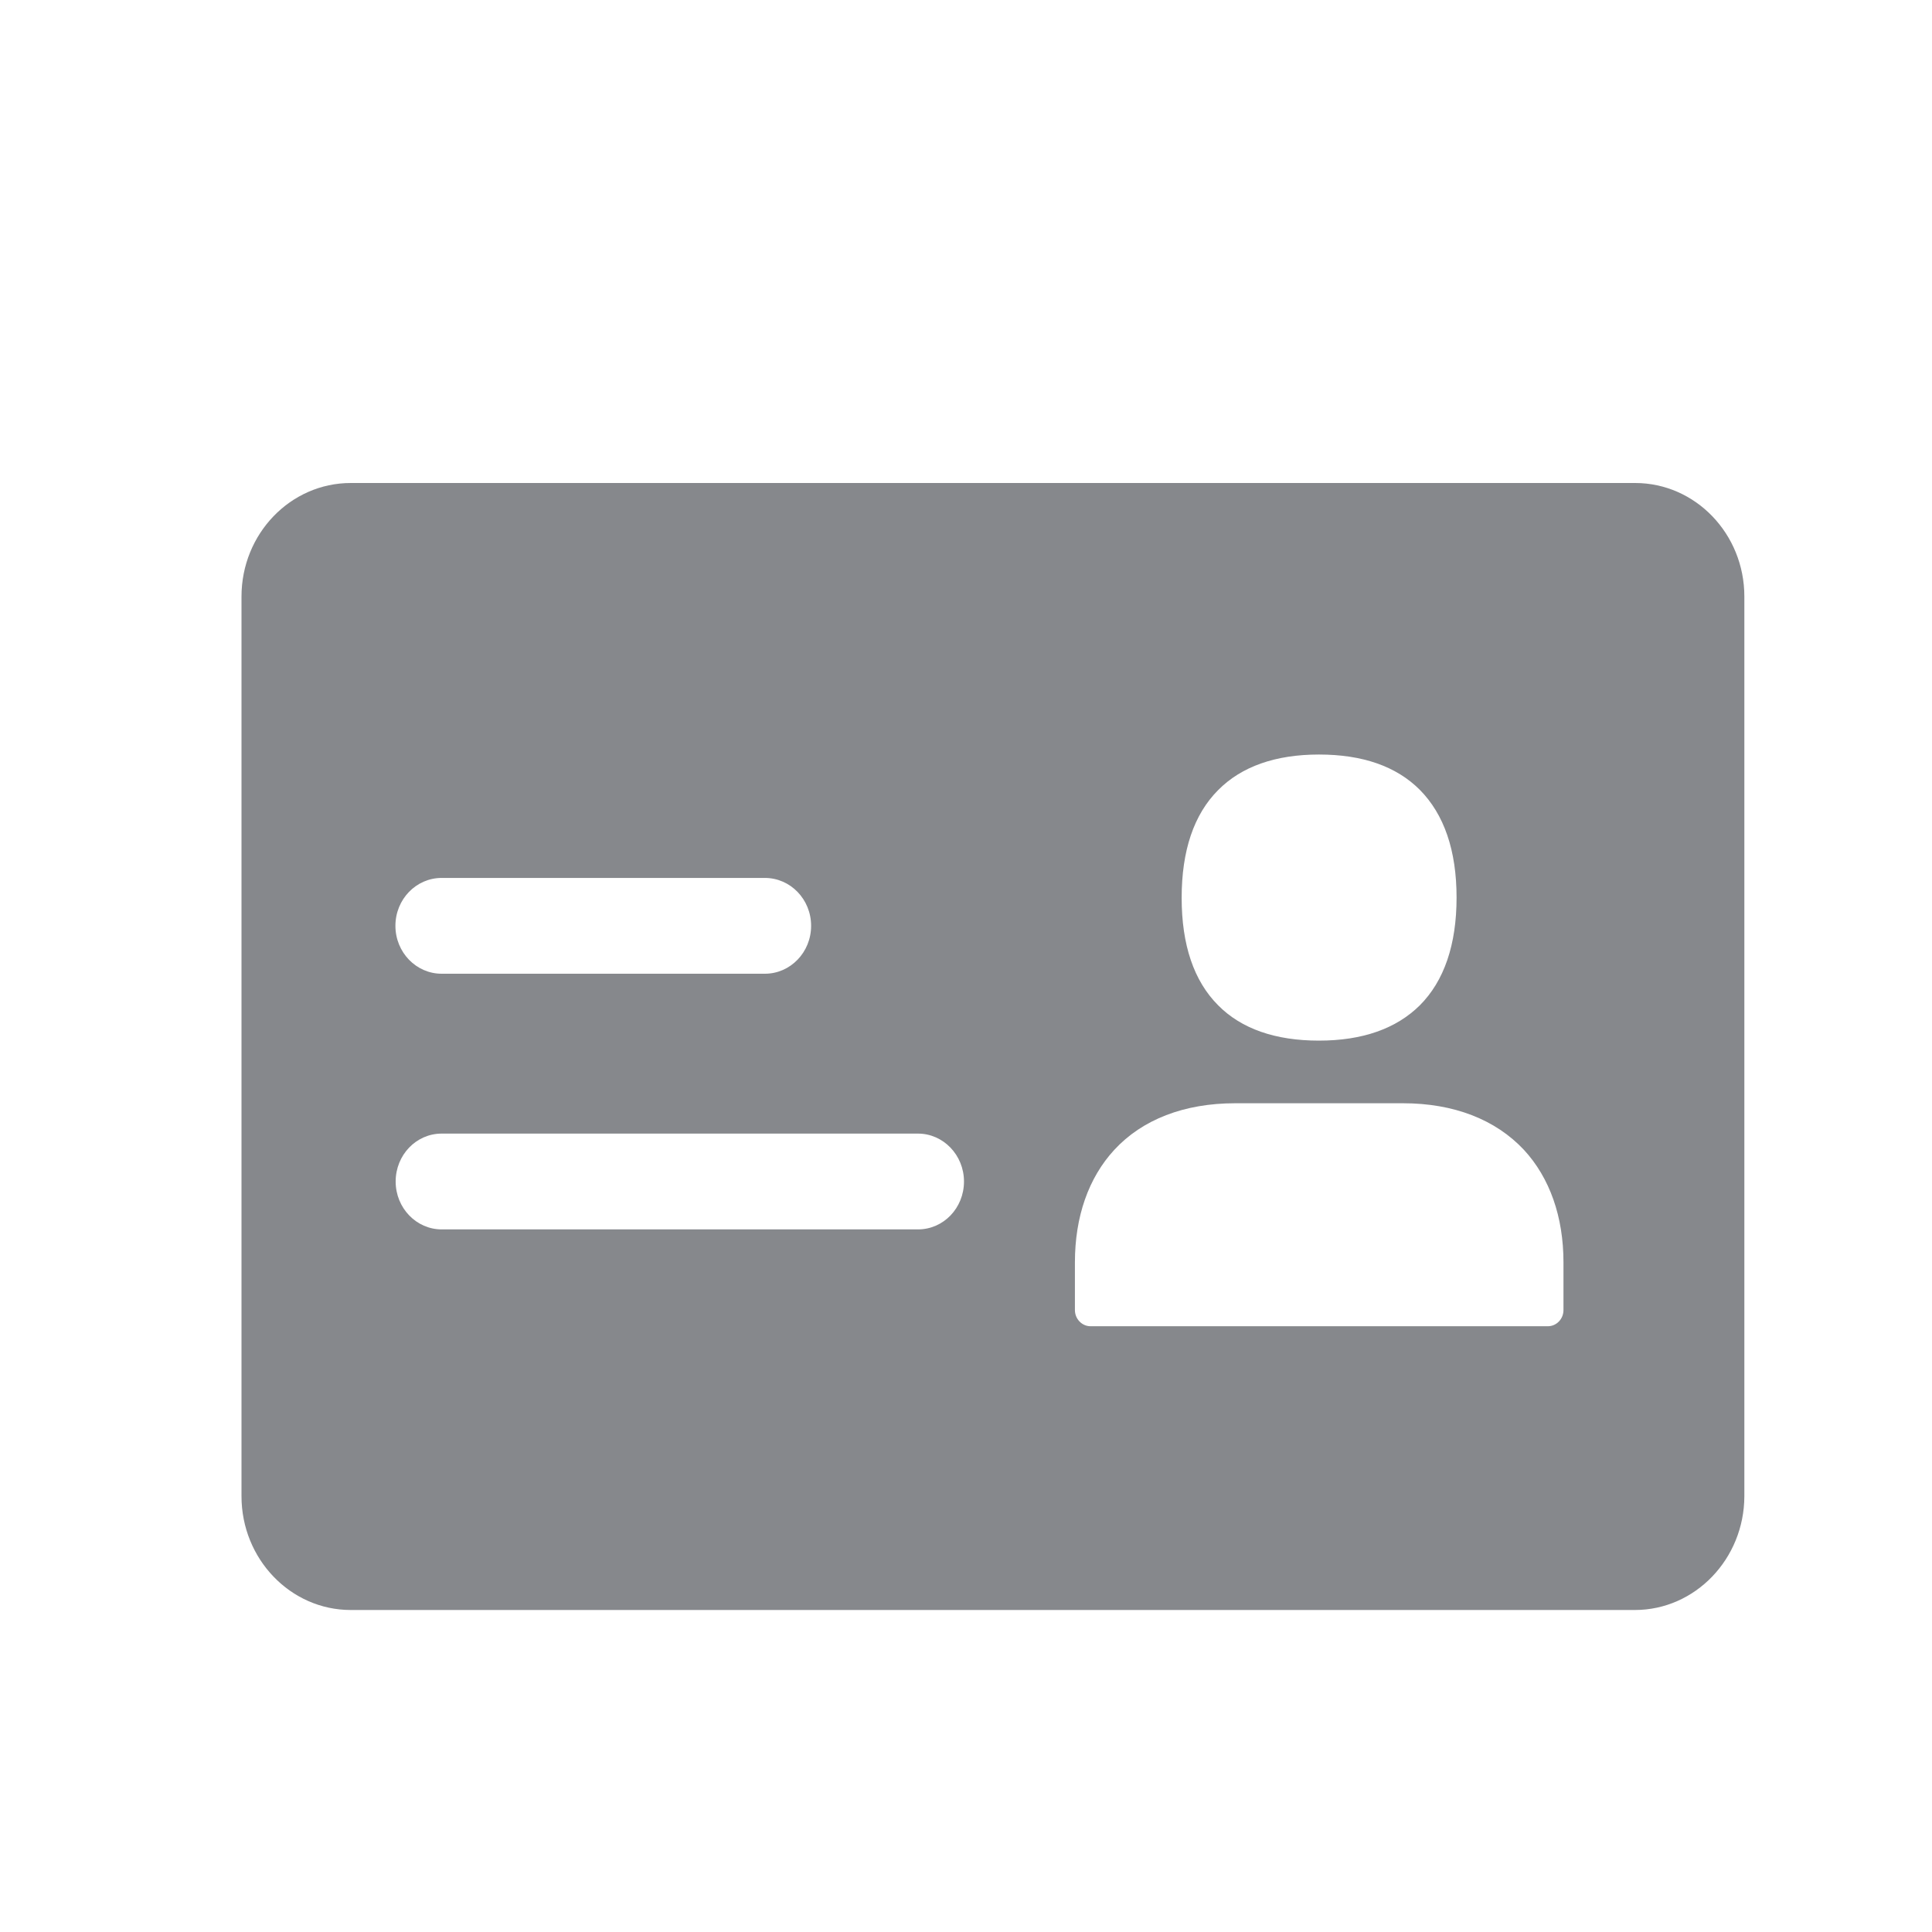 <svg width="24" height="24" viewBox="0 0 24 24" fill="none" xmlns="http://www.w3.org/2000/svg">
<path fill-rule="evenodd" clip-rule="evenodd" d="M20.309 20H4.357C3.608 20 3 19.365 3 18.587V7.41C3 6.632 3.608 6 4.357 6H20.312C21.061 6 21.669 6.632 21.669 7.41V18.587C21.667 19.365 21.058 20 20.309 20ZM11.404 15.272C11.72 15.272 11.975 15.007 11.975 14.677C11.975 14.348 11.717 14.082 11.404 14.082H5.486C5.17 14.082 4.915 14.348 4.915 14.677C4.915 15.007 5.173 15.272 5.486 15.272H11.404ZM9.502 12.096C9.818 12.096 10.076 11.83 10.076 11.501C10.076 11.171 9.818 10.906 9.502 10.906H5.486C5.17 10.906 4.912 11.171 4.912 11.501C4.912 11.83 5.17 12.096 5.486 12.096H9.502ZM16.384 9.373C15.845 9.373 15.422 9.522 15.133 9.814C14.83 10.117 14.679 10.568 14.679 11.153C14.679 11.737 14.83 12.186 15.133 12.489C15.422 12.781 15.845 12.927 16.384 12.927C16.926 12.927 17.345 12.778 17.637 12.489C17.94 12.186 18.094 11.734 18.094 11.15C18.094 10.566 17.94 10.117 17.637 9.811C17.345 9.519 16.926 9.373 16.384 9.373ZM17.428 13.705H15.343C14.71 13.705 14.19 13.907 13.842 14.284C13.521 14.632 13.353 15.116 13.353 15.681V16.274C13.353 16.385 13.441 16.475 13.547 16.475H19.228C19.335 16.475 19.422 16.385 19.422 16.274V15.681C19.422 15.116 19.252 14.632 18.931 14.284C18.578 13.907 18.06 13.705 17.428 13.705Z" fill="#86888C"/>
</svg>
